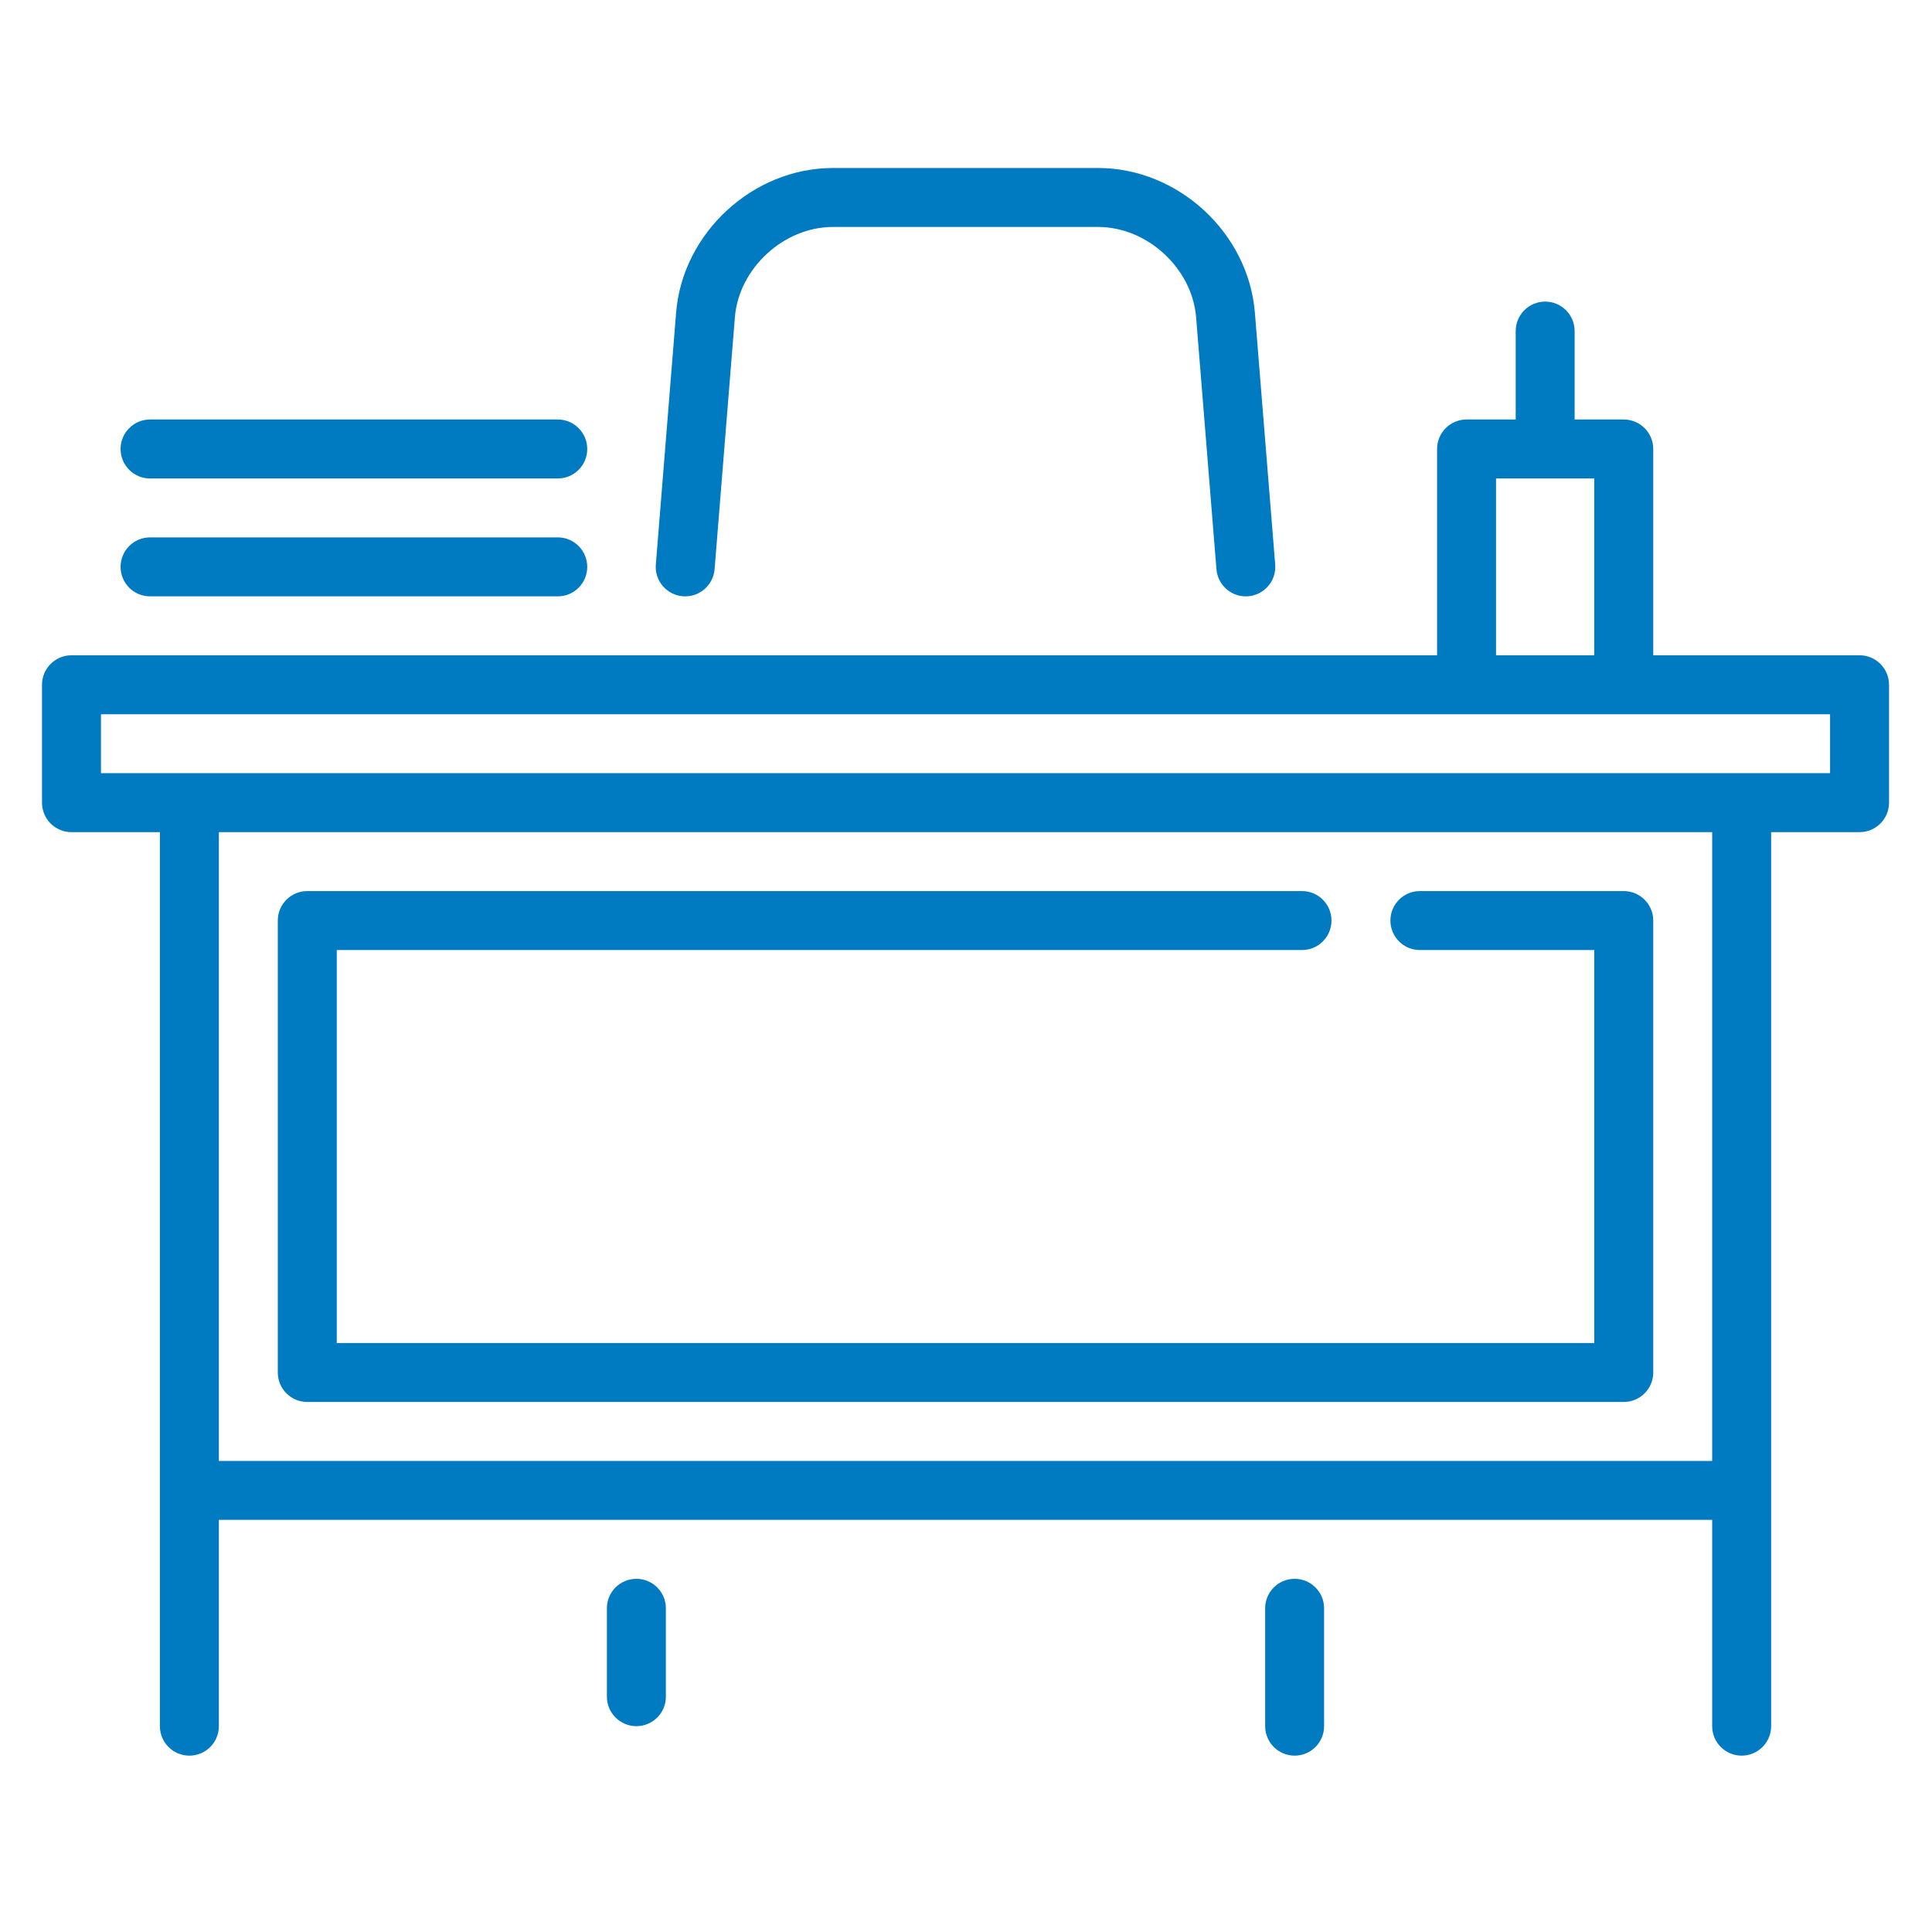 <?xml version="1.0" encoding="UTF-8"?>
<svg width="46px" height="46px" viewBox="0 0 46 46" version="1.1" xmlns="http://www.w3.org/2000/svg" xmlns:xlink="http://www.w3.org/1999/xlink">
    <!-- Generator: Sketch 63.1 (92452) - https://sketch.com -->
    <title>feature/1</title>
    <desc>Created with Sketch.</desc>
    <g id="feature/1" stroke="none" stroke-width="1" fill="none" fill-rule="evenodd">
        <g id="002-classroom" transform="translate(1, 4)" fill="#007AC0" fill-rule="nonzero">
            <path d="M29.825,33.591 C30.212,33.591 30.526,33.905 30.526,34.292 L30.526,34.292 L30.526,37.099 C30.526,37.487 30.212,37.801 29.825,37.801 C29.437,37.801 29.123,37.487 29.123,37.099 L29.123,37.099 L29.123,34.292 C29.123,33.905 29.437,33.591 29.825,33.591 Z M35.789,3.181 C36.177,3.181 36.491,3.495 36.491,3.883 L36.491,3.883 L36.491,5.988 L37.661,5.988 C38.048,5.988 38.363,6.303 38.363,6.69 L38.363,6.69 L38.363,11.602 L43.275,11.602 C43.663,11.602 43.977,11.917 43.977,12.304 L43.977,12.304 L43.977,15.111 C43.977,15.499 43.663,15.813 43.275,15.813 L43.275,15.813 L41.17,15.813 L41.17,37.099 C41.17,37.487 40.855,37.801 40.468,37.801 C40.08,37.801 39.766,37.487 39.766,37.099 L39.766,37.099 L39.766,32.187 L4.211,32.187 L4.211,37.099 C4.211,37.487 3.896,37.801 3.509,37.801 C3.121,37.801 2.807,37.487 2.807,37.099 L2.807,37.099 L2.807,15.813 L0.702,15.813 C0.314,15.813 -5.68434189e-14,15.499 -5.68434189e-14,15.111 L-5.68434189e-14,15.111 L-5.68434189e-14,12.304 C-5.68434189e-14,11.917 0.314,11.602 0.702,11.602 L0.702,11.602 L33.216,11.602 L33.216,6.69 C33.216,6.303 33.53,5.988 33.918,5.988 L33.918,5.988 L35.088,5.988 L35.088,3.883 C35.088,3.495 35.402,3.181 35.789,3.181 Z M14.152,33.591 C14.54,33.591 14.854,33.905 14.854,34.292 L14.854,34.292 L14.854,36.398 C14.854,36.785 14.54,37.099 14.152,37.099 C13.764,37.099 13.45,36.785 13.45,36.398 L13.45,36.398 L13.45,34.292 C13.45,33.905 13.764,33.591 14.152,33.591 Z M39.766,15.813 L4.211,15.813 L4.211,30.784 L39.766,30.784 L39.766,15.813 Z M30,17.216 C30.388,17.216 30.702,17.531 30.702,17.918 C30.702,18.306 30.388,18.62 30,18.62 L30,18.62 L7.018,18.62 L7.018,27.977 L36.959,27.977 L36.959,18.62 L32.807,18.62 C32.419,18.62 32.105,18.306 32.105,17.918 C32.105,17.531 32.419,17.216 32.807,17.216 L32.807,17.216 L37.661,17.216 C38.048,17.216 38.363,17.531 38.363,17.918 L38.363,17.918 L38.363,28.678 C38.363,29.066 38.048,29.38 37.661,29.38 L37.661,29.38 L6.316,29.38 C5.928,29.38 5.614,29.066 5.614,28.678 L5.614,28.678 L5.614,17.918 C5.614,17.531 5.928,17.216 6.316,17.216 L6.316,17.216 Z M42.573,13.006 L1.404,13.006 L1.404,14.409 L42.573,14.409 L42.573,13.006 Z M36.959,7.392 L34.62,7.392 L34.62,11.602 L36.959,11.602 L36.959,7.392 Z M12.281,8.795 C12.668,8.795 12.982,9.11 12.982,9.497 C12.982,9.885 12.668,10.199 12.281,10.199 L12.281,10.199 L2.573,10.199 C2.185,10.199 1.871,9.885 1.871,9.497 C1.871,9.11 2.185,8.795 2.573,8.795 L2.573,8.795 Z M25.146,-7.99360578e-15 C27.051,-7.99360578e-15 28.725,1.545 28.878,3.443 L28.878,3.443 L29.362,9.441 C29.393,9.827 29.105,10.165 28.719,10.197 C28.7,10.198 28.681,10.199 28.662,10.199 C28.3,10.199 27.993,9.921 27.963,9.553 L27.963,9.553 L27.479,3.556 C27.385,2.389 26.317,1.404 25.146,1.404 L25.146,1.404 L18.83,1.404 C17.66,1.404 16.591,2.389 16.497,3.556 L16.497,3.556 L16.014,9.553 C15.982,9.94 15.644,10.227 15.258,10.197 C14.871,10.165 14.583,9.827 14.615,9.441 L14.615,9.441 L15.098,3.443 C15.251,1.545 16.926,-7.99360578e-15 18.83,-7.99360578e-15 L18.83,-7.99360578e-15 Z M12.281,5.988 C12.668,5.988 12.982,6.303 12.982,6.69 C12.982,7.078 12.668,7.392 12.281,7.392 L12.281,7.392 L2.573,7.392 C2.185,7.392 1.871,7.078 1.871,6.69 C1.871,6.303 2.185,5.988 2.573,5.988 L2.573,5.988 Z" id="Combined-Shape"></path>
        </g>
    </g>
</svg>